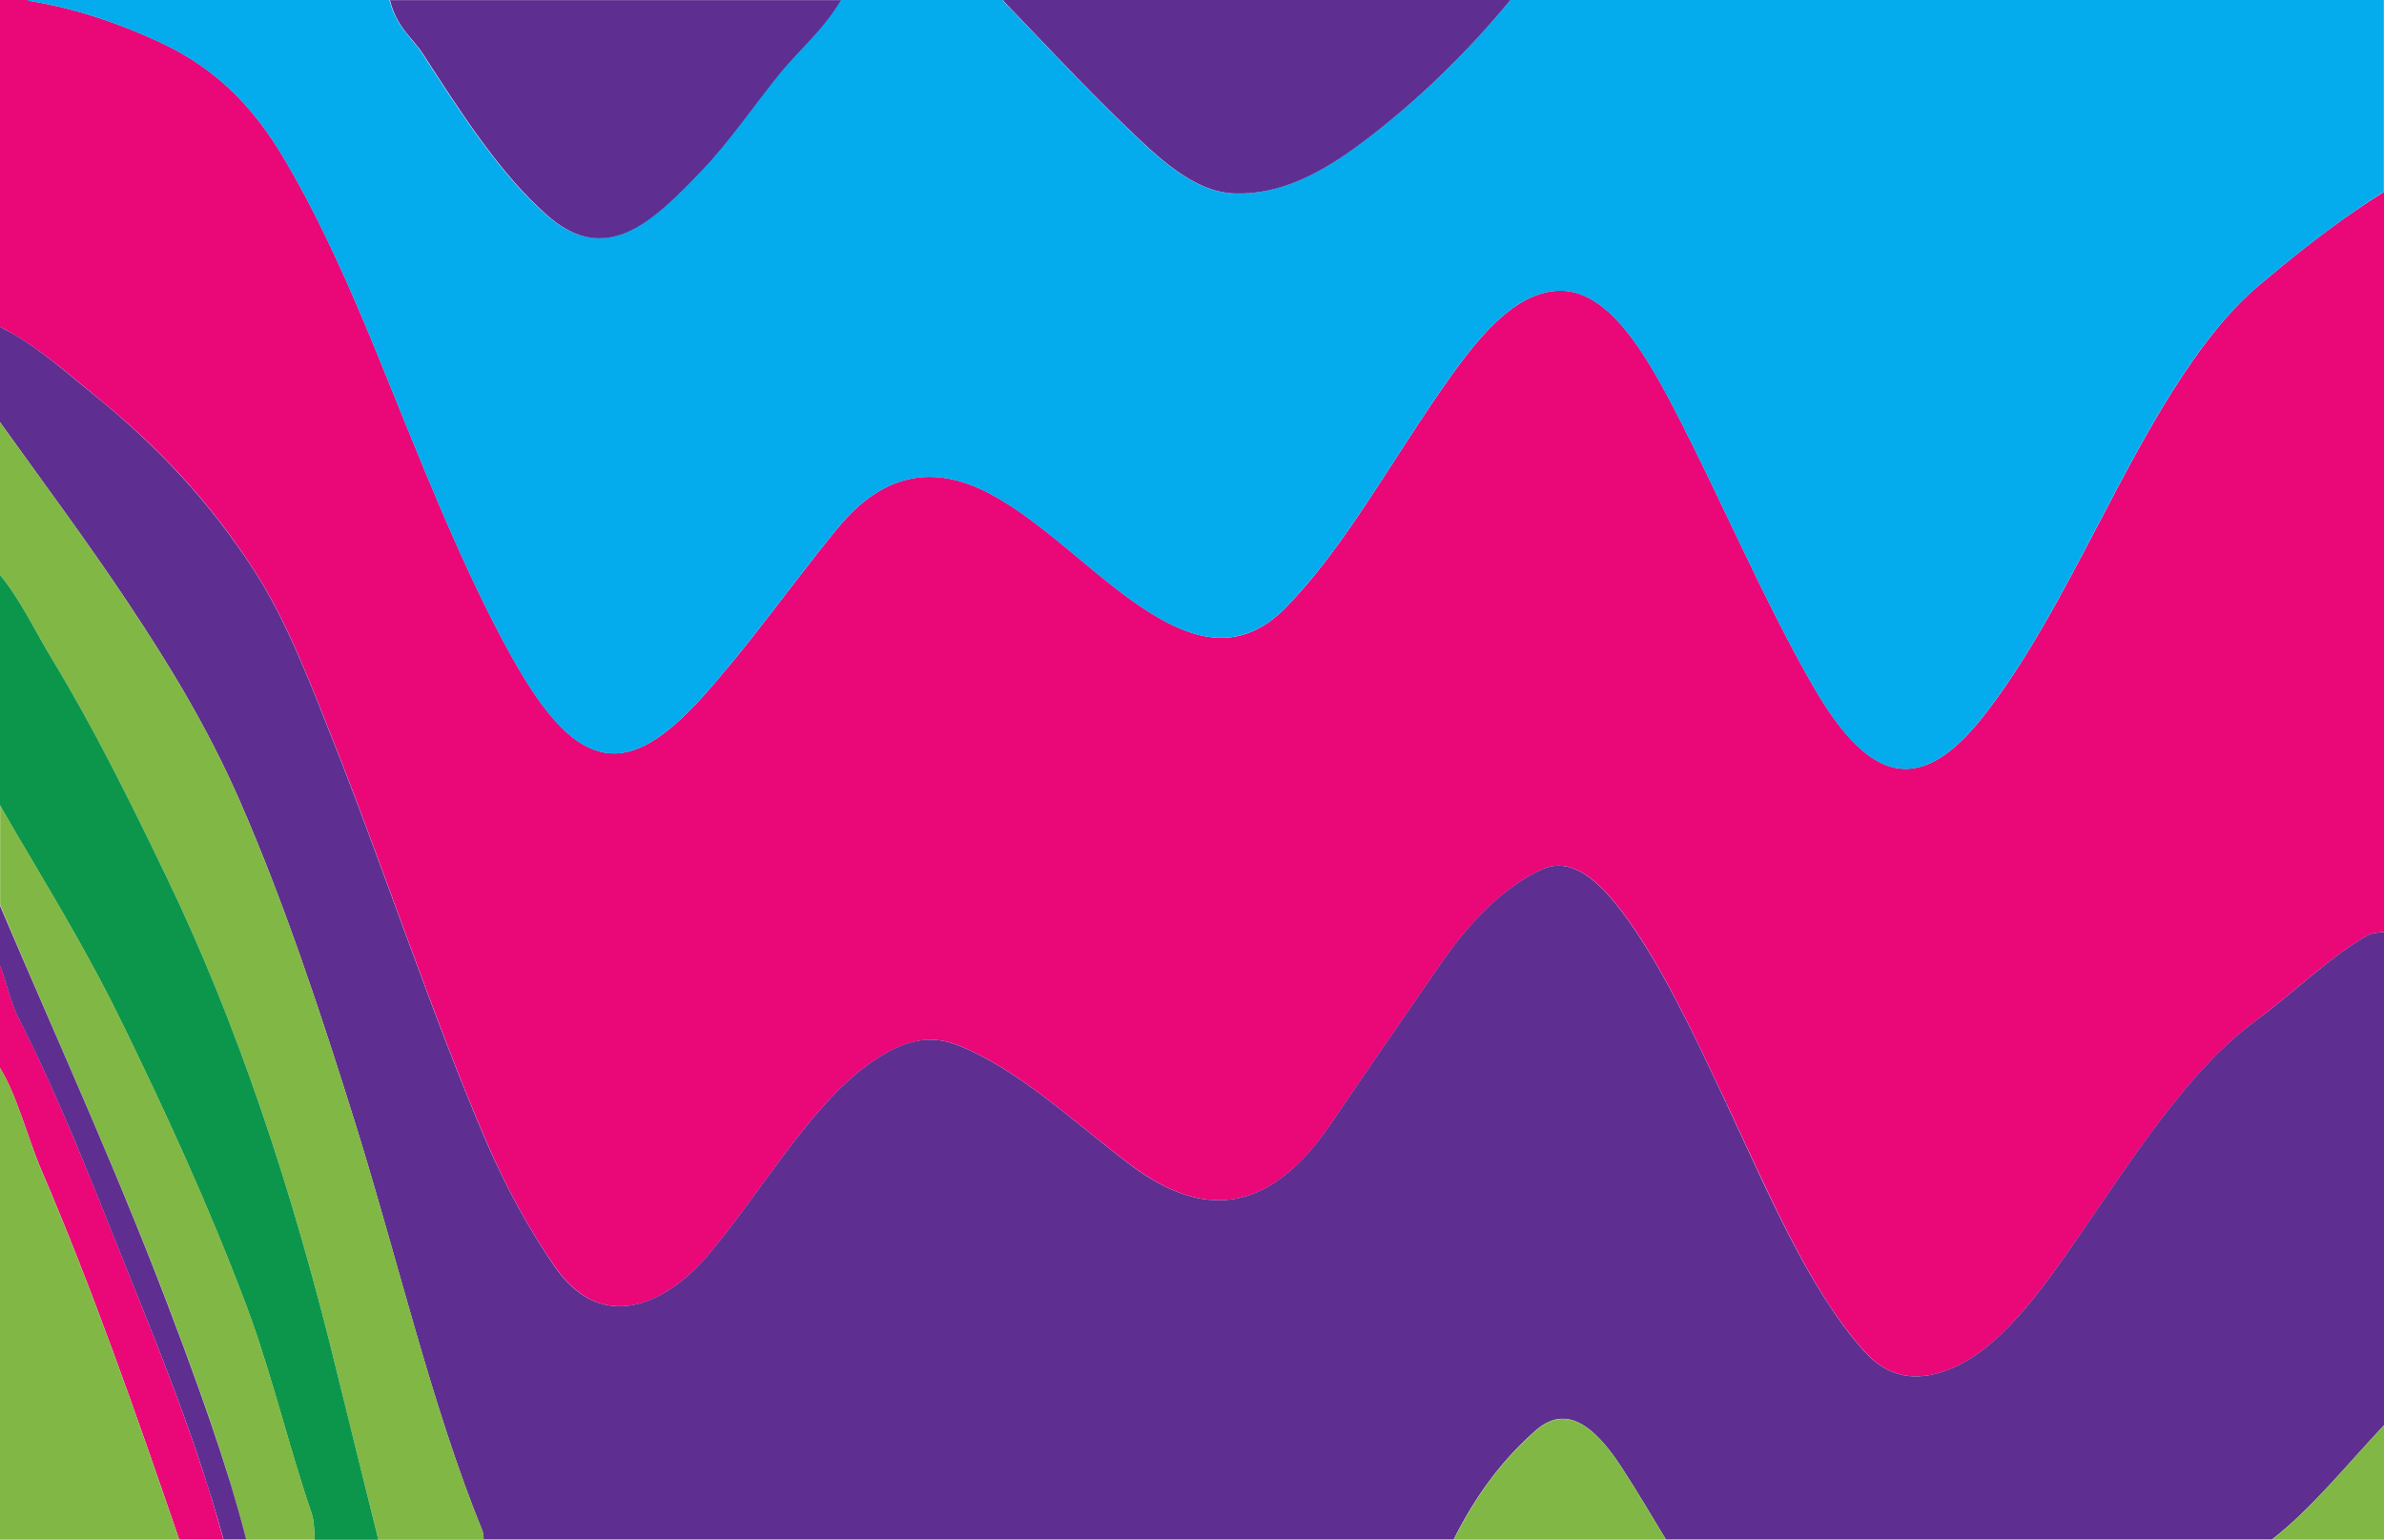<?xml version="1.0" encoding="utf-8"?>
<!-- Generator: Adobe Illustrator 19.1.0, SVG Export Plug-In . SVG Version: 6.00 Build 0)  -->
<svg version="1.1" id="Layer_1" xmlns="http://www.w3.org/2000/svg" xmlns:xlink="http://www.w3.org/1999/xlink" x="0px" y="0px"
	 viewBox="539 -120.1 1656.4 1069.8" style="enable-background:new 539 -120.1 1656.4 1069.8;" >
<style type="text/css">
	.st0{fill:#81B845;}
	.st1{fill:#5E2E90;}
	.st2{fill:none;}
	.st3{fill:#EA0777;}
	.st4{fill:#05ACED;}
	.st5{fill:#0C964C;}
</style>
<g>
	<path class="st0" d="M757.7,949.7L757.7,949.7c0,0.5,0.1,1,0.1,1.4c0,0,0,0,0,0c0,0,0,0,0,0C757.8,950.7,757.7,950.2,757.7,949.7z"
		/>
	<path class="st0" d="M1549,949.7c-0.3,0.6-0.6,1.2-0.9,1.8c0,0,0,0,0,0C1548.4,950.9,1548.7,950.3,1549,949.7L1549,949.7z"/>
	<path class="st1" d="M710.1,949.7L710.1,949.7c0.1,0.3,0.2,0.6,0.2,0.9c0,0,0,0,0,0C710.2,950.3,710.1,950,710.1,949.7z"/>
	<path class="st2" d="M824.7-93.2c-0.6-0.7-1.2-1.4-1.7-2.1C823.5-94.6,824.1-93.9,824.7-93.2z"/>
	<path class="st2" d="M1642.9,86.9c0.2,0.1,0.5,0.3,0.7,0.4C1643.4,87.2,1643.1,87,1642.9,86.9z"/>
	<path class="st2" d="M1610.3,484.2c-25.9,11.9-49.7,35.6-71.2,67c-25,36.4-50.1,72.5-75,109.3c-38.5,56.8-78.3,64.3-120,41.7
		c41.7,22.6,81.6,15.1,120-41.7c24.9-36.7,50-72.9,75-109.3C1560.6,519.8,1584.4,496,1610.3,484.2c5.1-2.3,10.1-3,15-2.4
		C1620.4,481.1,1615.4,481.8,1610.3,484.2z"/>
	<path class="st2" d="M1889,405.1c0.1-0.1,0.3-0.2,0.4-0.3C1889.3,405,1889.1,405.1,1889,405.1z"/>
	<polygon class="st2" points="2195.4,949.7 2195.4,949.7 2195.4,949.7 	"/>
	<path class="st2" d="M2105.6,589.6c-45.4,33.4-83.7,93.3-122.6,149.8c-27.4,39.8-55.4,78.3-89.3,91.8c-9.5,3.8-19.1,5.8-28.5,4.8
		c9.4,1,19-1,28.5-4.8c33.9-13.5,61.8-52,89.3-91.8C2022,682.9,2060.3,623,2105.6,589.6c26-19.2,51-44,77.7-59.4
		c3.8-2.2,8-2.5,12.1-2.6v0c-4.1,0.2-8.3,0.4-12.1,2.6C2156.7,545.7,2131.7,570.5,2105.6,589.6z"/>
	<path class="st2" d="M1632.8,83c2.2,0.6,4.4,1.3,6.6,2.2C1637.2,84.3,1635,83.6,1632.8,83z"/>
	<path class="st2" d="M919.1,29.4c-32.4-28.5-59-69.9-86.1-111.8C860.1-40.5,886.7,0.9,919.1,29.4c16.7,14.7,32,18.2,46.5,14.7
		C951.1,47.6,935.9,44.1,919.1,29.4z"/>
	<path class="st2" d="M1639.6,85.3c0.2,0.1,0.4,0.2,0.6,0.3C1640,85.5,1639.8,85.4,1639.6,85.3z"/>
	<path class="st2" d="M973.9,41.4c-0.8,0.3-1.7,0.7-2.5,1C972.2,42.1,973,41.8,973.9,41.4z"/>
	<path class="st2" d="M1102.2-92.9c-7.6,8.3-15.4,16.1-22.8,25.3C1086.8-76.8,1094.6-84.6,1102.2-92.9z"/>
	<path class="st2" d="M2048.1,152.2c9.5-15.1,19.3-29.3,29.7-42.1C2067.4,122.9,2057.6,137.1,2048.1,152.2z"/>
	<path class="st2" d="M1623.6,865.8c15.4-0.9,29.7,14.4,42.8,34.7c10.3,15.8,20.2,32.7,30.2,49.2h0c-10-16.5-19.9-33.3-30.2-49.2
		C1653.2,880.2,1639,864.9,1623.6,865.8z"/>
	<path class="st2" d="M1842.4,408.1c-14.9-8.7-29.4-26.7-44.2-52.5c-17.8-31.1-34.4-65-50.8-99.3c16.4,34.2,33,68.1,50.8,99.3
		C1813,381.3,1827.5,399.3,1842.4,408.1z"/>
	<path class="st2" d="M1145.8,617.2c-42,28.2-75.5,87.8-113,132.8c-19.3,23.2-42.7,38.6-65.3,37.6c22.5,1.1,45.9-14.4,65.3-37.6
		C1070.3,705,1103.7,645.4,1145.8,617.2c13.8-9.2,27.5-15.5,42.5-14.7C1173.3,601.6,1159.6,607.9,1145.8,617.2z"/>
	<path class="st2" d="M970.6,42.7c-1.6,0.6-3.2,1-4.9,1.4C967.4,43.7,969,43.2,970.6,42.7z"/>
	<path class="st2" d="M1319-34.5c24.6,23.8,49.1,47.6,77.5,48.7c0.2,0,0.4,0,0.5,0c-0.2,0-0.3,0-0.5,0
		C1368.1,13.1,1343.6-10.7,1319-34.5z"/>
	<path class="st2" d="M1047.2,340.3c-7,8.5-14.1,16.9-21.3,24.8c-0.8,0.9-1.6,1.7-2.4,2.6c0.8-0.9,1.6-1.7,2.4-2.6
		C1033.1,357.2,1040.2,348.9,1047.2,340.3z"/>
	<path class="st2" d="M894.9,336.9c15.6,28,29.9,46.7,44,56.9C924.8,383.6,910.5,364.9,894.9,336.9c-35.1-63-64-137.8-93.8-211
		c-19.2-47.1-39.5-92.8-62.8-132.5c23.3,39.7,43.6,85.3,62.8,132.5C830.9,199.1,859.8,274,894.9,336.9z"/>
	<path class="st2" d="M679.6,900.9C661,844,639,792,617.9,738.7c-14.4-36.3-29-72.3-44.5-106.7c15.5,34.3,30.1,70.4,44.5,106.7
		C639,792,661,844,679.6,900.9z"/>
	<path class="st2" d="M686.2,921.7c1.4,4.7,2.8,9.4,4.2,14.1C689,931,687.6,926.3,686.2,921.7z"/>
	<path class="st2" d="M1623.8,81.8c0.3,0,0.7,0,1,0C1624.5,81.8,1624.1,81.8,1623.8,81.8z"/>
	<path class="st2" d="M670.7,827.1c10,27.4,19.7,55.1,28.5,84.2C690.4,882.2,680.7,854.4,670.7,827.1z"/>
	<path class="st2" d="M939.2,394.1c1.8,1.3,3.7,2.5,5.5,3.5C942.9,396.6,941.1,395.4,939.2,394.1z"/>
	<path class="st2" d="M548.7,456.1c2.6,4.5,5.2,9,7.9,13.4C553.9,465.1,551.3,460.6,548.7,456.1z"/>
	<path class="st2" d="M945.2,397.9c1,0.5,1.9,1,2.9,1.5C947.1,398.9,946.1,398.4,945.2,397.9z"/>
	<path class="st2" d="M1436.2,298c-1.2,1.3-2.4,2.5-3.6,3.8c-0.8,0.9-1.7,1.7-2.5,2.5c0.8-0.8,1.7-1.6,2.5-2.5
		C1433.8,300.5,1435,299.2,1436.2,298z"/>
	<path class="st2" d="M956,402.2c0.1,0,0.2,0,0.2,0.1C956.2,402.3,956.1,402.2,956,402.2z"/>
	<path class="st2" d="M949.6,400c0.9,0.4,1.8,0.8,2.8,1.1C951.5,400.8,950.6,400.4,949.6,400z"/>
	<path class="st2" d="M654.3,488.4c49.3,102.3,88.2,218.6,119.2,346.5c9.3,38.4,18.9,76.6,28.4,114.9h0
		c-9.5-38.3-19-76.4-28.4-114.9C742.5,707,703.6,590.6,654.3,488.4z"/>
	<path class="st2" d="M786.6,662.7c-24.7-79.3-50.4-156.4-81-226.4c-23-52.5-50.1-96.2-77.8-137.8c-28.9-43.5-59.1-83.9-88.8-125.3
		v0c29.7,41.5,59.8,81.8,88.8,125.3c27.7,41.6,54.8,85.4,77.8,137.8C736.2,506.3,761.9,583.4,786.6,662.7
		c29.1,93.6,52.6,194.8,87.6,280.8c0.6,1.5,0.8,3.9,0.9,6.2h0c-0.2-2.3-0.3-4.7-0.9-6.2C839.2,857.5,815.8,756.4,786.6,662.7z"/>
	<path class="st2" d="M575.9,339.1c27.8,45.8,53.2,97.2,78.4,149.3C629.1,436.3,603.7,384.9,575.9,339.1z"/>
	<path class="st2" d="M559-119.5c-0.1,0-0.1-0.1-0.2-0.1c-0.2-0.2-0.3-0.3-0.4-0.5h0c0.1,0.2,0.3,0.3,0.4,0.5
		C558.8-119.6,558.9-119.5,559-119.5z"/>
	<path class="st2" d="M809.9-120.1L809.9-120.1c2.9,11.5,7.9,18.5,13.1,24.8C817.8-101.7,812.8-108.7,809.9-120.1z"/>
	<path class="st2" d="M1358.1,316.3c-3.1-1.3-6.3-2.9-9.4-4.5c-16.6-8.8-32.6-21.2-48.5-34.2c15.9,13,31.9,25.3,48.5,34.2
		C1351.9,313.4,1355,314.9,1358.1,316.3z"/>
	<path class="st2" d="M575.9,339.1c-12.1-19.9-23.2-43.5-36.9-59.6v0C552.7,295.6,563.8,319.2,575.9,339.1z"/>
	<path class="st2" d="M1627.5,82.1c0.9,0.1,1.8,0.3,2.7,0.4C1629.3,82.3,1628.4,82.2,1627.5,82.1z"/>
	<path class="st3" d="M2173.2,27.8c-21.8,15.2-43.2,32.2-64.5,50.2c-10.9,9.2-21.1,20-30.9,32.1c-10.3,12.8-20.2,27-29.7,42.1
		c-17.5,27.8-33.8,58.8-50.1,89.9c-26,49.6-51.9,99.2-82.6,137.5c-9,11.2-17.7,19.6-26,25.3c-0.1,0.1-0.3,0.2-0.4,0.3
		c-16.5,11.1-31.8,11.6-46.6,2.9c-14.9-8.7-29.4-26.7-44.2-52.5c-17.8-31.1-34.4-65-50.8-99.3c-13.6-28.3-27-56.9-41-84.3
		c-18.8-36.9-38.5-71.6-62.8-84.7c-0.2-0.1-0.5-0.3-0.7-0.4c-0.9-0.5-1.8-0.9-2.7-1.3c-0.2-0.1-0.4-0.2-0.6-0.3
		c-0.1,0-0.2-0.1-0.3-0.1c-2.1-0.9-4.3-1.7-6.6-2.2c-0.8-0.2-1.7-0.4-2.5-0.5c-0.9-0.2-1.8-0.3-2.7-0.4c-0.9-0.1-1.8-0.2-2.7-0.2
		c-0.3,0-0.7,0-1,0c-4.8-0.1-9.8,0.6-15,2.3c-26.4,8.6-48.2,37.4-69.4,68c-34.2,49.4-65.7,106.2-103.2,145.8
		c-1.2,1.3-2.4,2.5-3.6,3.8c-0.8,0.9-1.7,1.7-2.5,2.5c-23.6,22.4-47.5,22.6-71.9,12c-3.1-1.3-6.3-2.9-9.4-4.5
		c-16.6-8.8-32.6-21.2-48.5-34.2c-24.9-20.4-49.5-42.5-75.6-55.8c-36.4-18.5-71.5-14.4-104.1,25.5c-19.8,24.2-39.1,50.2-58.7,75.1
		c-4.8,6.1-9.6,12.1-14.5,18c-7,8.5-14.1,16.9-21.3,24.8c-0.8,0.9-1.6,1.7-2.4,2.6c-0.8,0.9-1.6,1.7-2.4,2.5
		c-24.3,25.5-44.9,36.9-64.9,32c-0.1,0-0.2,0-0.2-0.1c-1.2-0.3-2.4-0.7-3.6-1.1c-0.9-0.3-1.8-0.7-2.8-1.1c-0.5-0.2-1.1-0.5-1.6-0.7
		c-1-0.5-1.9-0.9-2.9-1.5c-0.2-0.1-0.3-0.2-0.5-0.2c-1.8-1-3.7-2.2-5.5-3.5c-0.1-0.1-0.2-0.1-0.3-0.2c-14.1-10.3-28.4-29-44-56.9
		c-35.1-63-64-137.8-93.8-211c-19.2-47.1-39.5-92.8-62.8-132.5c-1.6-2.6-3.1-5.3-4.7-7.9c-24.8-40.6-53.4-62.4-83.8-76.5
		c-29.5-13.7-59.4-23.5-89.6-28.5c-0.4-0.1-0.8,0-1.2-0.2c-0.1,0-0.1-0.1-0.2-0.1c-0.2-0.2-0.3-0.3-0.4-0.5H539V107
		c4.7,2.3,9.4,5,14,7.9c1.6,1,3.1,2,4.7,3c1.6,1,3.1,2.1,4.7,3.2c15.5,10.8,30.7,23.9,45.9,36.4c38.5,31.5,75.7,69.1,108.8,121
		c21.7,34,38.5,78.3,55.5,121.3C807.7,489,839.1,584.3,876,670.9c14.3,33.5,30.5,62.9,48.2,88.6c13,18.9,27.9,27.3,43.3,28
		c22.5,1.1,45.9-14.4,65.3-37.6c37.5-45,70.9-104.6,113-132.8c13.8-9.2,27.5-15.5,42.5-14.7c5,0.3,10.1,1.4,15.4,3.4
		c42.2,16.3,80.3,52.9,119.8,82.7c6.9,5.2,13.8,9.7,20.6,13.5c41.7,22.6,81.6,15.1,120-41.7c24.9-36.7,50-72.9,75-109.3
		c21.6-31.4,45.3-55.1,71.2-67c5.1-2.3,10.1-3,15-2.4c14.7,1.9,28.5,15.5,40.6,31.6c26.8,35.5,48.8,83.1,71.1,130.1
		c30.1,63.5,58.3,132,97.2,175.3c10,11.1,20.4,16.2,31.1,17.4c9.4,1,19-1,28.5-4.8c33.9-13.5,61.8-52,89.3-91.8
		c39-56.6,77.3-116.5,122.6-149.8c26-19.2,51-44,77.7-59.4c3.8-2.2,8-2.5,12.1-2.6V13.1C2188,17.8,2180.6,22.7,2173.2,27.8z"/>
	<path class="st4" d="M558.8-119.6c0.1,0.1,0.1,0.1,0.2,0.1c0.4,0.2,0.8,0.2,1.2,0.2c30.2,4.9,60.1,14.8,89.6,28.5
		c30.4,14.1,59.1,35.9,83.8,76.5c1.6,2.6,3.1,5.2,4.7,7.9c23.3,39.7,43.6,85.3,62.8,132.5c29.8,73.2,58.7,148,93.8,211
		c15.6,28,29.9,46.7,44,56.9c0.1,0.1,0.2,0.1,0.3,0.2c1.8,1.3,3.7,2.5,5.5,3.5c0.2,0.1,0.3,0.2,0.5,0.2c1,0.5,1.9,1,2.9,1.5
		c0.5,0.2,1.1,0.5,1.6,0.7c0.9,0.4,1.8,0.8,2.8,1.1c1.2,0.4,2.4,0.8,3.6,1.1c0.1,0,0.2,0,0.2,0.1c20,4.9,40.6-6.5,64.9-32
		c0.8-0.8,1.6-1.7,2.4-2.5c0.8-0.9,1.6-1.7,2.4-2.6c7.2-7.9,14.3-16.2,21.3-24.8c4.9-5.9,9.7-11.9,14.5-18
		c19.6-24.9,38.9-50.9,58.7-75.1c32.7-39.9,67.8-44,104.1-25.5c26.1,13.3,50.7,35.4,75.6,55.8c15.9,13,31.9,25.3,48.5,34.2
		c3.1,1.7,6.3,3.2,9.4,4.5c24.4,10.5,48.3,10.3,71.9-12c0.8-0.8,1.7-1.6,2.5-2.5c1.2-1.2,2.4-2.5,3.6-3.8
		c37.5-39.6,69.1-96.5,103.2-145.8c21.2-30.6,43-59.4,69.4-68c5.2-1.7,10.2-2.4,15-2.3c0.3,0,0.7,0,1,0c0.9,0,1.8,0.1,2.7,0.2
		c0.9,0.1,1.8,0.3,2.7,0.4c0.9,0.2,1.7,0.3,2.5,0.5c2.2,0.6,4.4,1.3,6.6,2.2c0.1,0,0.2,0.1,0.3,0.1c0.2,0.1,0.4,0.2,0.6,0.3
		c0.9,0.4,1.8,0.8,2.7,1.3c0.2,0.1,0.5,0.3,0.7,0.4c24.3,13.1,44,47.8,62.8,84.7c14,27.4,27.4,56,41,84.3
		c16.4,34.2,33,68.1,50.8,99.3c14.8,25.8,29.2,43.8,44.2,52.5c14.8,8.7,30.1,8.2,46.6-2.9c0.1-0.1,0.3-0.2,0.4-0.3
		c8.3-5.7,16.9-14,26-25.3c30.7-38.3,56.6-87.9,82.6-137.5c16.3-31.1,32.6-62.1,50.1-89.9c9.5-15.1,19.3-29.3,29.7-42.1
		c9.8-12.1,20.1-22.9,30.9-32.1c21.3-18,42.8-35,64.5-50.2c7.4-5.1,14.8-10.1,22.2-14.8v-133.2h-607c-31.6,38.2-64.6,69.8-99.2,96.1
		c-2.4,1.8-4.8,3.6-7.2,5.4c-28,20.5-55.4,33.9-85.1,32.9c-0.2,0-0.3,0-0.5,0c-28.4-1.1-52.9-24.9-77.5-48.7
		c-27.8-26.9-55-56.3-82.5-84.7c-0.2-0.2-0.4-0.5-0.5-1h-112.9c-6.5,10.8-13.6,19.3-20.9,27.2c-7.6,8.3-15.4,16.1-22.8,25.3
		c-17.7,22.2-34.8,47-53.3,66.2c-17.3,18-34.3,35.2-52.3,42.8c-0.8,0.3-1.7,0.7-2.5,1c-0.3,0.1-0.5,0.2-0.8,0.3
		c-1.6,0.6-3.2,1-4.9,1.4c0,0-0.1,0-0.1,0c-14.5,3.4-29.7,0-46.5-14.7c-32.4-28.5-59-69.9-86.1-111.8c-0.3-0.4-0.5-0.8-0.8-1.2
		c-0.8-1.2-1.6-2.3-2.4-3.4c-0.6-0.7-1.1-1.4-1.7-2.1c-1.1-1.4-2.3-2.8-3.5-4.2c-0.6-0.7-1.2-1.4-1.7-2.1
		c-5.2-6.3-10.1-13.3-13.1-24.8H558.3C558.5-120,558.6-119.8,558.8-119.6z"/>
	<path class="st4" d="M1430,304.2c-23.6,22.4-47.5,22.6-71.9,12C1382.5,326.8,1406.4,326.6,1430,304.2z"/>
	<path class="st4" d="M1706.4,172c-18.8-36.9-38.5-71.6-62.8-84.7C1668,100.4,1687.6,135.1,1706.4,172z"/>
	<path class="st4" d="M1608.8,84.1c5.2-1.7,10.2-2.4,15-2.3C1619,81.7,1614,82.4,1608.8,84.1c-26.4,8.6-48.2,37.4-69.4,68
		c-34.2,49.3-65.7,106.2-103.2,145.8c37.5-39.6,69.1-96.5,103.2-145.8C1560.6,121.6,1582.4,92.7,1608.8,84.1z"/>
	<path class="st4" d="M1889,405.1c-16.5,11.1-31.8,11.6-46.6,2.9C1857.2,416.7,1872.5,416.2,1889,405.1z"/>
	<path class="st4" d="M1624.8,81.9c0.9,0,1.8,0.1,2.7,0.2C1626.6,82,1625.7,81.9,1624.8,81.9z"/>
	<path class="st4" d="M1047.2,340.3c4.9-5.9,9.7-11.9,14.5-18C1056.9,328.4,1052.1,334.4,1047.2,340.3z"/>
	<path class="st4" d="M938.9,393.9c0.1,0.1,0.2,0.1,0.3,0.2C939.1,394,939,394,938.9,393.9z"/>
	<path class="st4" d="M952.4,401.1c1.2,0.4,2.4,0.8,3.6,1.1C954.8,401.9,953.6,401.5,952.4,401.1z"/>
	<path class="st4" d="M1915.4,379.6c30.7-38.3,56.6-87.9,82.6-137.5c16.3-31.1,32.6-62.1,50.1-89.9c-17.5,27.8-33.8,58.8-50.1,89.9
		C1972,291.7,1946.1,341.3,1915.4,379.6c-9,11.2-17.7,19.6-26,25.3C1897.7,399.2,1906.3,390.8,1915.4,379.6z"/>
	<path class="st4" d="M944.7,397.6c0.2,0.1,0.3,0.2,0.5,0.2C945,397.8,944.9,397.7,944.7,397.6z"/>
	<path class="st4" d="M948.1,399.3c0.5,0.2,1.1,0.5,1.6,0.7C949.1,399.8,948.6,399.6,948.1,399.3z"/>
	<path class="st4" d="M1630.2,82.5c0.9,0.2,1.7,0.3,2.5,0.5C1631.9,82.8,1631.1,82.6,1630.2,82.5z"/>
	<path class="st4" d="M1706.4,172c14,27.4,27.4,56,41,84.3C1733.8,228,1720.4,199.4,1706.4,172z"/>
	<path class="st4" d="M2108.7,78.1c21.3-18,42.8-35,64.5-50.2C2151.4,43.1,2130,60.1,2108.7,78.1c-10.9,9.2-21.1,20-30.9,32.1
		C2087.5,98.1,2097.8,87.2,2108.7,78.1z"/>
	<path class="st4" d="M1640.2,85.6c0.9,0.4,1.8,0.8,2.7,1.3C1642,86.4,1641.1,86,1640.2,85.6z"/>
	<path class="st4" d="M1639.3,85.2c0.1,0,0.2,0.1,0.3,0.1C1639.5,85.3,1639.4,85.3,1639.3,85.2z"/>
	<path class="st4" d="M649.8-90.8c30.4,14.1,59.1,35.9,83.8,76.5C708.8-54.9,680.2-76.7,649.8-90.8c-29.5-13.7-59.4-23.5-89.6-28.5
		c-0.4-0.1-0.8,0-1.2-0.2c0.4,0.2,0.8,0.2,1.2,0.2C590.4-114.3,620.2-104.5,649.8-90.8z"/>
	<path class="st4" d="M1224.6,221.8c26.1,13.3,50.7,35.4,75.6,55.8C1275.3,257.2,1250.7,235.1,1224.6,221.8
		c-36.4-18.5-71.5-14.4-104.1,25.5c-19.8,24.2-39.1,50.2-58.7,75.1c19.6-24.9,38.9-50.9,58.7-75.1
		C1153.1,207.4,1188.2,203.3,1224.6,221.8z"/>
	<path class="st4" d="M1021.1,370.3c-24.3,25.5-44.9,36.9-64.9,32C976.3,407.1,996.8,395.8,1021.1,370.3z"/>
	<path class="st1" d="M2195.4,870.2V527.6c-4.1,0.2-8.3,0.4-12.1,2.6c-26.7,15.4-51.6,40.3-77.7,59.4
		c-45.4,33.4-83.7,93.3-122.6,149.8c-27.4,39.8-55.4,78.3-89.3,91.8c-9.5,3.8-19.1,5.8-28.5,4.8c-10.7-1.2-21.1-6.3-31.1-17.4
		c-38.9-43.3-67.2-111.8-97.2-175.3c-22.2-47-44.3-94.5-71.1-130.1c-12.1-16-25.8-29.7-40.6-31.6c-4.9-0.6-9.9,0.1-15,2.4
		c-25.9,11.9-49.7,35.6-71.2,67c-25,36.4-50.1,72.5-75,109.3c-38.5,56.8-78.3,64.3-120,41.7c-6.8-3.7-13.7-8.2-20.6-13.5
		c-39.5-29.9-77.6-66.4-119.8-82.7c-5.3-2-10.4-3.1-15.4-3.4c-14.9-0.9-28.7,5.4-42.5,14.7c-42,28.2-75.5,87.8-113,132.8
		c-19.3,23.2-42.7,38.6-65.3,37.6c-15.4-0.7-30.4-9.1-43.3-28c-17.7-25.8-33.9-55.1-48.2-88.6c-36.9-86.6-68.3-181.9-103.5-271.2
		c-17-43.1-33.8-87.3-55.5-121.3c-33.1-51.8-70.3-89.4-108.8-121c-15.2-12.4-30.3-25.5-45.8-36.4c-1.6-1.1-3.1-2.1-4.7-3.2
		c-1.6-1-3.1-2-4.7-3c-4.6-2.9-9.3-5.5-14-7.9v66.2c29.7,41.5,59.8,81.8,88.8,125.3c27.7,41.6,54.8,85.4,77.8,137.8
		c30.6,70,56.3,147.1,81,226.4c29.1,93.6,52.6,194.8,87.6,280.8c0.6,1.5,0.8,3.9,0.9,6.2H1549c16.5-33.2,36.1-57.5,57.1-75.9
		c6-5.2,11.8-7.7,17.4-8c15.4-0.9,29.7,14.4,42.8,34.7c10.3,15.8,20.2,32.7,30.2,49.2h421C2144.8,928.5,2169.7,897.5,2195.4,870.2z"
		/>
	<path class="st1" d="M557.7,117.9c-1.6-1-3.1-2-4.7-3C554.6,115.8,556.1,116.8,557.7,117.9z"/>
	<path class="st1" d="M924.2,759.5c-17.7-25.8-33.9-55.1-48.2-88.6c-36.9-86.6-68.3-181.9-103.5-271.2
		c-17-43.1-33.8-87.3-55.5-121.3c-33.1-51.8-70.3-89.4-108.8-121c-15.2-12.4-30.3-25.5-45.9-36.4c15.5,10.8,30.7,23.9,45.8,36.4
		c38.5,31.5,75.7,69.1,108.8,121c21.7,34,38.5,78.3,55.5,121.3C807.7,489,839.1,584.3,876,670.9
		C890.2,704.4,906.5,733.8,924.2,759.5c13,18.9,27.9,27.3,43.3,28C952.1,786.8,937.2,778.4,924.2,759.5z"/>
	<path class="st1" d="M1834.2,818.7c-38.9-43.3-67.2-111.8-97.2-175.3c-22.2-47-44.3-94.5-71.1-130.1c-12.1-16-25.8-29.7-40.6-31.6
		c14.7,1.9,28.5,15.5,40.6,31.6c26.8,35.5,48.8,83.1,71.1,130.1C1767,706.9,1795.2,775.4,1834.2,818.7c10,11.1,20.4,16.2,31.1,17.4
		C1854.6,835,1844.1,829.8,1834.2,818.7z"/>
	<path class="st1" d="M1203.6,605.9c-5.3-2-10.4-3.1-15.4-3.4C1193.2,602.8,1198.3,603.9,1203.6,605.9
		c42.2,16.3,80.3,52.9,119.8,82.7c6.9,5.2,13.8,9.7,20.6,13.5c-6.8-3.7-13.7-8.2-20.6-13.5C1283.9,658.8,1245.8,622.2,1203.6,605.9z
		"/>
	<path class="st0" d="M786.6,662.7c-24.7-79.3-50.4-156.4-81-226.4c-23-52.5-50.1-96.2-77.8-137.8c-28.9-43.5-59.1-83.9-88.8-125.3
		v106.3c13.7,16.1,24.8,39.7,36.9,59.6c27.8,45.8,53.2,97.2,78.4,149.3c49.3,102.3,88.2,218.6,119.2,346.5
		c9.3,38.4,18.9,76.6,28.4,114.9h73.3c-0.2-2.3-0.3-4.7-0.9-6.2C839.2,857.5,815.8,756.4,786.6,662.7z"/>
	<path class="st5" d="M654.3,488.4c-25.1-52.1-50.6-103.5-78.4-149.3c-12.1-19.9-23.2-43.5-36.9-59.6v160c0.1,0.2,0.2,0.4,0.3,0.6
		c3.1,5.4,6.2,10.7,9.3,16.1c2.6,4.5,5.2,9,7.9,13.4c23,39.1,46.3,77.9,67.3,121.1c30.3,62.2,59.9,126.3,86.3,196.4
		c1.1,2.9,2.1,5.8,3.2,8.7c15.6,43.7,27.2,92.1,42.3,136c1.6,4.7,1.6,11.7,2.1,18h44.2c-9.5-38.3-19-76.4-28.4-114.9
		C742.5,707,703.6,590.6,654.3,488.4z"/>
	<path class="st1" d="M824.7-93.2c1.2,1.4,2.3,2.8,3.5,4.2c0.6,0.7,1.1,1.4,1.7,2.1c0.8,1.1,1.6,2.2,2.4,3.4
		c0.3,0.4,0.5,0.8,0.8,1.2c27.1,41.9,53.7,83.3,86.1,111.8c16.7,14.7,32,18.2,46.5,14.7c0,0,0.1,0,0.1,0c1.6-0.4,3.2-0.9,4.9-1.4
		c0.3-0.1,0.5-0.2,0.8-0.3c0.8-0.3,1.7-0.6,2.5-1c18-7.5,35-24.8,52.3-42.8c18.5-19.2,35.5-44,53.3-66.2c7.4-9.2,15.2-17,22.8-25.3
		c7.3-8,14.5-16.5,20.9-27.2H809.9c2.9,11.5,7.9,18.5,13.1,24.8C823.5-94.6,824.1-93.9,824.7-93.2z"/>
	<path class="st1" d="M1102.2-92.9c7.3-8,14.5-16.5,20.9-27.2h0C1116.7-109.3,1109.5-100.9,1102.2-92.9z"/>
	<path class="st1" d="M973.9,41.4c18-7.5,35-24.8,52.3-42.8c18.5-19.2,35.5-44,53.3-66.2c-17.7,22.2-34.8,47-53.3,66.2
		C1008.9,16.7,991.9,33.9,973.9,41.4z"/>
	<path class="st1" d="M971.4,42.4c-0.3,0.1-0.5,0.2-0.8,0.3C970.9,42.6,971.1,42.5,971.4,42.4z"/>
	<path class="st1" d="M829.8-86.9c-0.6-0.7-1.1-1.4-1.7-2.1C828.7-88.4,829.3-87.7,829.8-86.9z"/>
	<path class="st1" d="M965.7,44.1c0,0-0.1,0-0.1,0C965.7,44.1,965.7,44.1,965.7,44.1z"/>
	<path class="st1" d="M832.3-83.6c-0.8-1.2-1.6-2.3-2.4-3.4C830.7-85.9,831.5-84.7,832.3-83.6z"/>
	<path class="st1" d="M1588.4-120.1H1236c0.1,0.4,0.3,0.7,0.5,1c27.4,28.4,54.7,57.8,82.5,84.7c24.6,23.8,49.1,47.6,77.5,48.7
		c0.2,0,0.3,0,0.5,0c29.7,1,57.1-12.4,85.1-32.9c2.4-1.8,4.8-3.6,7.2-5.4C1523.8-50.4,1556.8-81.9,1588.4-120.1z"/>
	<path class="st1" d="M1489.3-24.1c34.6-26.3,67.5-57.9,99.2-96.1h0C1556.8-81.9,1523.8-50.4,1489.3-24.1z"/>
	<path class="st1" d="M1397,14.2c29.7,1,57.1-12.4,85.1-32.9C1454.1,1.9,1426.7,15.2,1397,14.2z"/>
	<path class="st1" d="M1236.5-119.2c-0.2-0.2-0.4-0.5-0.5-1h0C1236.2-119.7,1236.3-119.4,1236.5-119.2
		c27.4,28.4,54.7,57.8,82.5,84.7C1291.2-61.4,1264-90.7,1236.5-119.2z"/>
	<path class="st0" d="M662,803.3c2.9,7.9,5.9,15.8,8.8,23.7c10,27.4,19.7,55.1,28.5,84.2c3.8,12.6,7.4,25.4,10.8,38.5h47.7
		c-0.6-6.2-0.5-13.3-2.1-18c-15.1-44-26.7-92.3-42.3-136c-1-2.9-2.1-5.8-3.2-8.7c-26.4-70.1-56-134.2-86.3-196.4
		c-21-43.2-44.2-82-67.3-121.1c-2.6-4.5-5.3-8.9-7.9-13.4c-3.1-5.3-6.2-10.7-9.3-16.1c-0.1-0.2-0.2-0.4-0.3-0.6v69.4
		C580.3,606.5,623.7,700.6,662,803.3z"/>
	<path class="st0" d="M710.1,787c-26.4-70.1-56-134.2-86.3-196.4c-21-43.2-44.2-82-67.3-121.1c23,39.1,46.3,77.9,67.3,121.1
		C654.1,652.9,683.7,716.9,710.1,787z"/>
	<path class="st0" d="M539.3,440c3.1,5.4,6.2,10.7,9.3,16.1C545.5,450.8,542.4,445.4,539.3,440z"/>
	<path class="st0" d="M757.7,949.7L757.7,949.7c-0.6-6.2-0.5-13.3-2.1-18c-15.1-44-26.7-92.3-42.3-136c15.6,43.7,27.2,92.1,42.3,136
		C757.2,936.4,757.2,943.5,757.7,949.7z"/>
	<path class="st3" d="M686.2,921.7c-2.1-7-4.3-13.9-6.6-20.7C661,844,639,792,617.9,738.7c-14.4-36.3-29-72.3-44.5-106.7
		c-2.8-6.2-5.7-12.4-8.6-18.6c-2.9-6.1-5.8-12.2-8.8-18.2c-1.5-3-3-6-4.5-8.9c-5.2-10.2-7.9-24.5-12.6-35.9v71.4
		c12.1,19.5,19.1,48.5,29.1,71.7c34.7,80.8,65.4,168.1,95.5,256.1h30.7c-1.3-4.7-2.6-9.3-3.9-13.9C689,931,687.6,926.3,686.2,921.7z
		"/>
	<path class="st0" d="M1623.6,865.8c-5.6,0.3-11.5,2.8-17.4,8c-21,18.3-40.6,42.7-57.1,75.9h147.5c-10-16.5-19.9-33.3-30.2-49.2
		C1653.2,880.2,1639,864.9,1623.6,865.8z"/>
	<path class="st0" d="M1606.1,873.8c6-5.2,11.8-7.7,17.4-8C1617.9,866.1,1612.1,868.6,1606.1,873.8c-21,18.3-40.6,42.7-57.1,75.9h0
		C1565.5,916.5,1585.1,892.2,1606.1,873.8z"/>
	<path class="st1" d="M670.7,827.1c-2.9-7.9-5.8-15.8-8.8-23.7c-38.3-102.8-81.6-196.9-123-294.4v41.6c4.6,11.3,7.4,25.7,12.6,35.9
		c1.5,3,3,5.9,4.5,8.9c3,6,5.9,12.1,8.8,18.2c2.9,6.1,5.7,12.3,8.6,18.6c15.5,34.3,30.1,70.4,44.5,106.7
		C639,792,661,844,679.6,900.9c2.2,6.8,4.4,13.7,6.6,20.7c1.4,4.7,2.8,9.4,4.2,14.1c1.3,4.6,2.6,9.3,3.9,13.9h15.8
		c-3.4-13.1-7-25.9-10.8-38.5C690.4,882.2,680.7,854.4,670.7,827.1z"/>
	<path class="st1" d="M670.7,827.1c-2.9-7.9-5.8-15.8-8.8-23.7c-38.3-102.8-81.6-196.9-123-294.5v0.1
		c41.3,97.6,84.7,191.7,123,294.4C664.9,811.2,667.8,819.1,670.7,827.1z"/>
	<path class="st1" d="M710.1,949.7L710.1,949.7c-3.4-13.1-7-25.9-10.8-38.5C703,923.8,706.7,936.6,710.1,949.7z"/>
	<path class="st1" d="M556.1,595.3c3,6,5.9,12.1,8.8,18.2C562,607.4,559,601.3,556.1,595.3z"/>
	<path class="st0" d="M539,621.9v327.8h124.5c-30.1-88-60.8-175.3-95.5-256.1C558.1,670.4,551.1,641.4,539,621.9z"/>
	<path class="st0" d="M539,621.9L539,621.9c12.1,19.5,19.1,48.5,29.1,71.7c34.7,80.8,65.4,168.1,95.5,256.1l0,0
		c-30.1-88-60.8-175.3-95.5-256.1C558.1,670.4,551.1,641.4,539,621.9z"/>
	<path class="st0" d="M2117.5,949.7h77.9c0,0,0,0,0,0v-79.5C2169.7,897.5,2144.8,928.5,2117.5,949.7z"/>
	<path class="st0" d="M2117.5,949.7L2117.5,949.7c27.3-21.2,52.1-52.2,77.9-79.5v0C2169.7,897.5,2144.8,928.5,2117.5,949.7z"/>
</g>
</svg>
